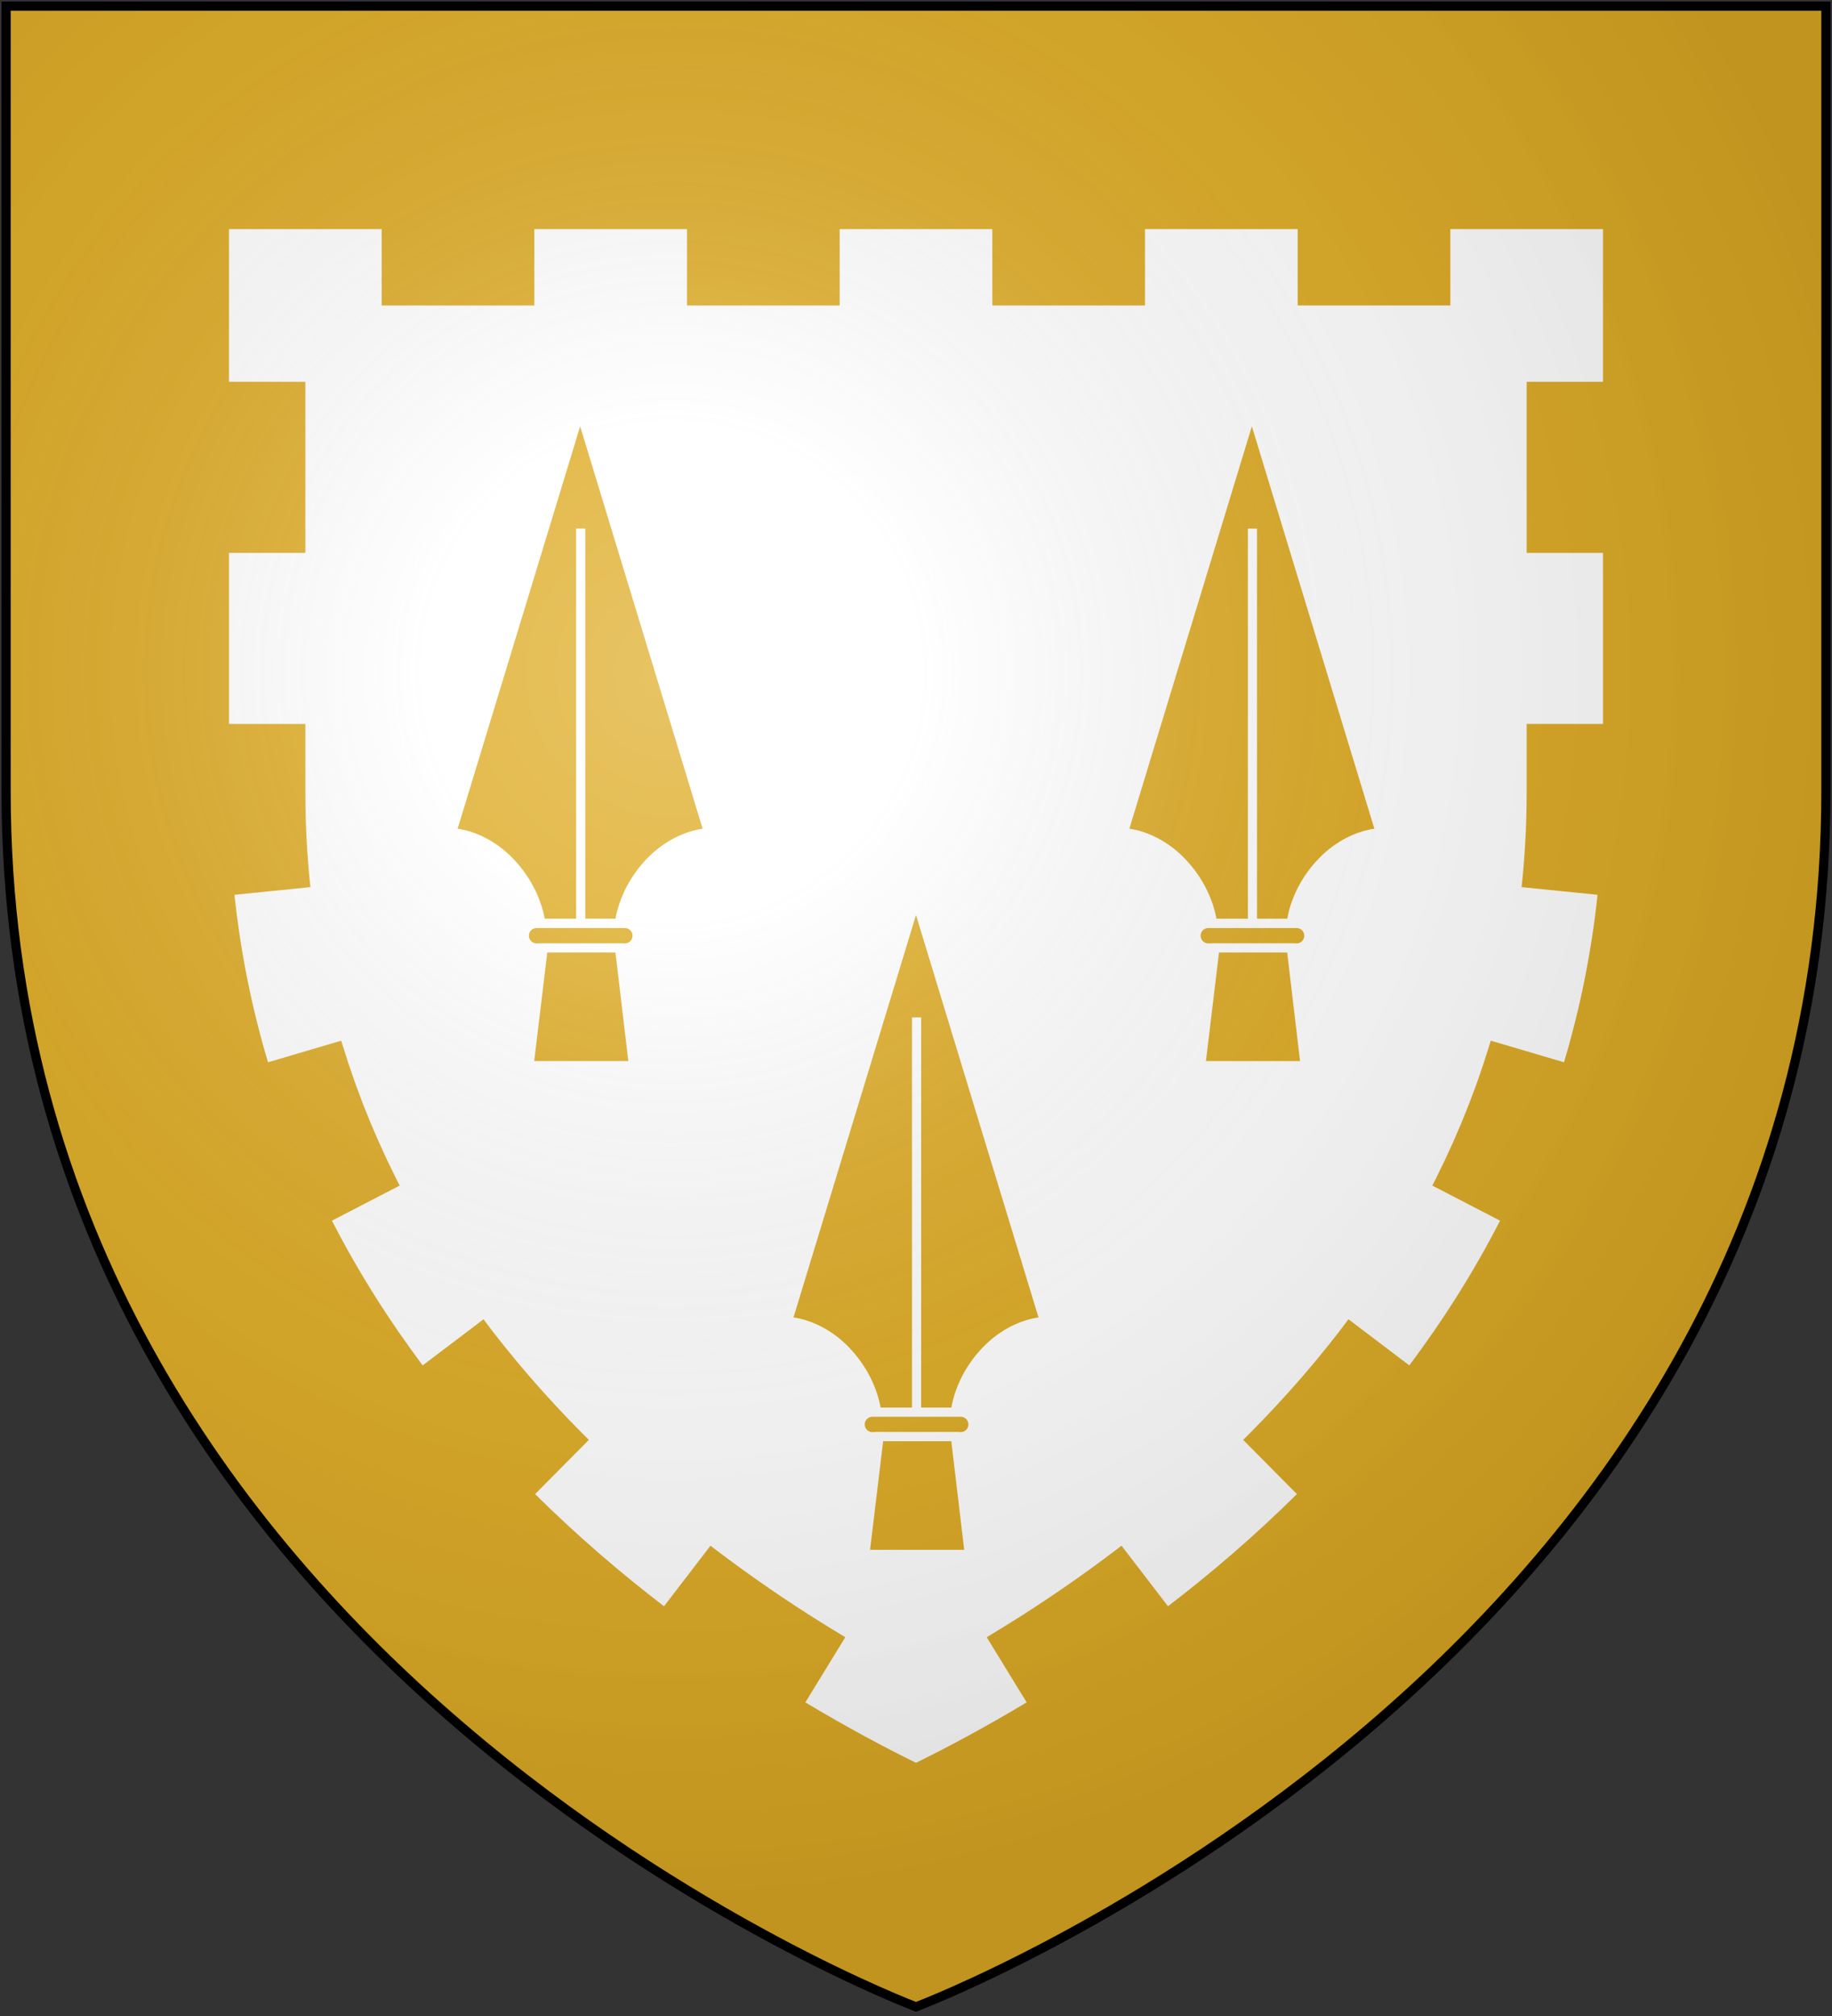 <?xml version="1.0" encoding="UTF-8"?>
<svg xmlns="http://www.w3.org/2000/svg" xmlns:xlink="http://www.w3.org/1999/xlink" width="600" height="660">
<rect width="100%" height="100%" fill="#333333" stroke="none"/>
<defs>
  <radialGradient id="rg" gradientUnits="userSpaceOnUse" cx="220" cy="220" r="405">
    <stop style="stop-color:#fff;stop-opacity:.3" offset="0"/>
    <stop style="stop-color:#fff;stop-opacity:.2" offset=".2"/>
    <stop style="stop-color:#666;stop-opacity:.1" offset=".6"/>
    <stop style="stop-color:#000;stop-opacity:.13" offset="1"/>
  </radialGradient>
  <path id="shield" d="m2,2v257c0,286 298,398 298,398c0,0 298-112 298-398V2z"/>
</defs>
<use id="shine" xlink:href="#shield" fill="#fff"/>
<g id="spearhead" fill="#da2" stroke="#fff" stroke-width="3">
  <path d="m 299.779,293.689 0,1.462 -41.875,137.483 c 0,0 9.936,-0.017 19.168,9.617 9.232,9.634 10.026,20.08 10.026,20.08 l 25.803,0 c 0,0 0.72,-10.446 9.953,-20.08 9.232,-9.634 19.242,-9.617 19.242,-9.617 l -41.875,-137.483 0,-1.462 -0.221,0.692 z"/>
  <path fill="none" d="m 300.187,333.061 0,129.262"/>
  <path d="m 285.737,462.323 28.9,0 c 2.224,0 4.014,1.79 4.014,4.014 0,2.224 -1.79,4.014 -4.014,4.014 l -28.9,0 c -2.224,0 -4.014,-1.79 -4.014,-4.014 0,-2.224 1.79,-4.014 4.014,-4.014 z"/>
  <path d="m 287.909,470.332 -4.645,38.544 34.207,0 -4.571,-38.544 z"/>
</g>
<use xlink:href="#spearhead" x="-110" y="-160"/>
<use xlink:href="#spearhead" x="110" y="-160"/>
<path id="bordure" fill="#da2" d="M 2 2 L 2 259 C 2 545 300 657 300 657 C 300 657 598 545 598 259 L 598 2 L 2 2 z M 75 75 L 125 75 L 125 100 L 175 100 L 175 75 L 225 75 L 225 100 L 275 100 L 275 75 L 325 75 L 325 100 L 375 100 L 375 75 L 425 75 L 425 100 L 475 100 L 475 75 L 525 75 L 525 125 L 500 125 L 500 181 L 525 181 L 525 237 L 500 237 L 500 258.834 L 499.969 263.18 L 499.969 263.242 L 499.893 267.029 L 499.756 271.137 L 499.57 275.064 L 499.326 279.111 L 499.041 282.969 L 498.707 286.797 L 498.34 290.426 L 523.215 292.938 C 521.157 312.261 517.381 330.525 512.221 347.766 L 488.242 340.697 L 488.125 341.094 L 485.971 347.912 L 483.674 354.588 L 481.244 361.102 L 478.662 367.533 L 475.961 373.809 L 473.133 379.969 L 470.164 386.049 L 469.088 388.129 L 491.289 399.621 C 482.535 416.668 472.474 432.45 461.57 447.006 L 441.643 431.91 L 438.535 436.012 L 434.641 440.953 L 430.564 445.932 L 426.496 450.719 L 422.242 455.545 L 418.064 460.121 L 413.82 464.617 L 409.508 469.033 L 407.141 471.383 L 424.75 489.129 C 410.861 502.89 396.552 515.113 382.529 525.861 L 367.307 506.029 L 365.291 507.576 L 365.215 507.635 L 360.945 510.826 L 356.531 514.049 L 352.324 517.045 L 352.242 517.102 L 347.854 520.152 L 347.785 520.199 L 343.746 522.941 L 343.695 522.975 L 339.529 525.74 L 339.488 525.768 L 335.367 528.439 L 335.324 528.467 L 331.234 531.059 L 323.166 536.008 L 336.238 557.32 C 322.425 565.619 310.009 572.186 300 577.109 C 289.991 572.186 277.575 565.619 263.762 557.32 L 276.834 536.008 L 268.766 531.059 L 264.676 528.467 L 264.633 528.439 L 260.512 525.768 L 260.471 525.74 L 256.305 522.975 L 256.254 522.941 L 252.215 520.199 L 252.146 520.152 L 247.758 517.102 L 247.676 517.045 L 243.469 514.049 L 239.055 510.826 L 234.785 507.635 L 234.709 507.576 L 232.693 506.029 L 217.471 525.861 C 203.448 515.113 189.139 502.89 175.25 489.129 L 192.859 471.383 L 190.492 469.033 L 186.18 464.617 L 181.936 460.121 L 177.758 455.545 L 173.504 450.719 L 169.436 445.932 L 165.359 440.953 L 161.465 436.012 L 158.357 431.91 L 138.43 447.006 C 127.526 432.45 117.465 416.668 108.711 399.621 L 130.912 388.129 L 129.836 386.049 L 126.867 379.969 L 124.039 373.809 L 121.338 367.533 L 118.756 361.102 L 116.326 354.588 L 114.029 347.912 L 111.875 341.094 L 111.758 340.697 L 87.779 347.766 C 82.619 330.525 78.843 312.261 76.785 292.938 L 101.658 290.426 L 101.291 286.797 L 100.957 282.969 L 100.672 279.111 L 100.428 275.064 L 100.242 271.137 L 100.105 267.029 L 100.029 263.242 L 100.029 263.18 L 100 258.834 L 100 237 L 75 237 L 75 181 L 100 181 L 100 125 L 75 125 L 75 75 z "/>
<use id="shine" xlink:href="#shield" fill="url(#rg)" stroke="#000" stroke-width="3"/>
</svg>